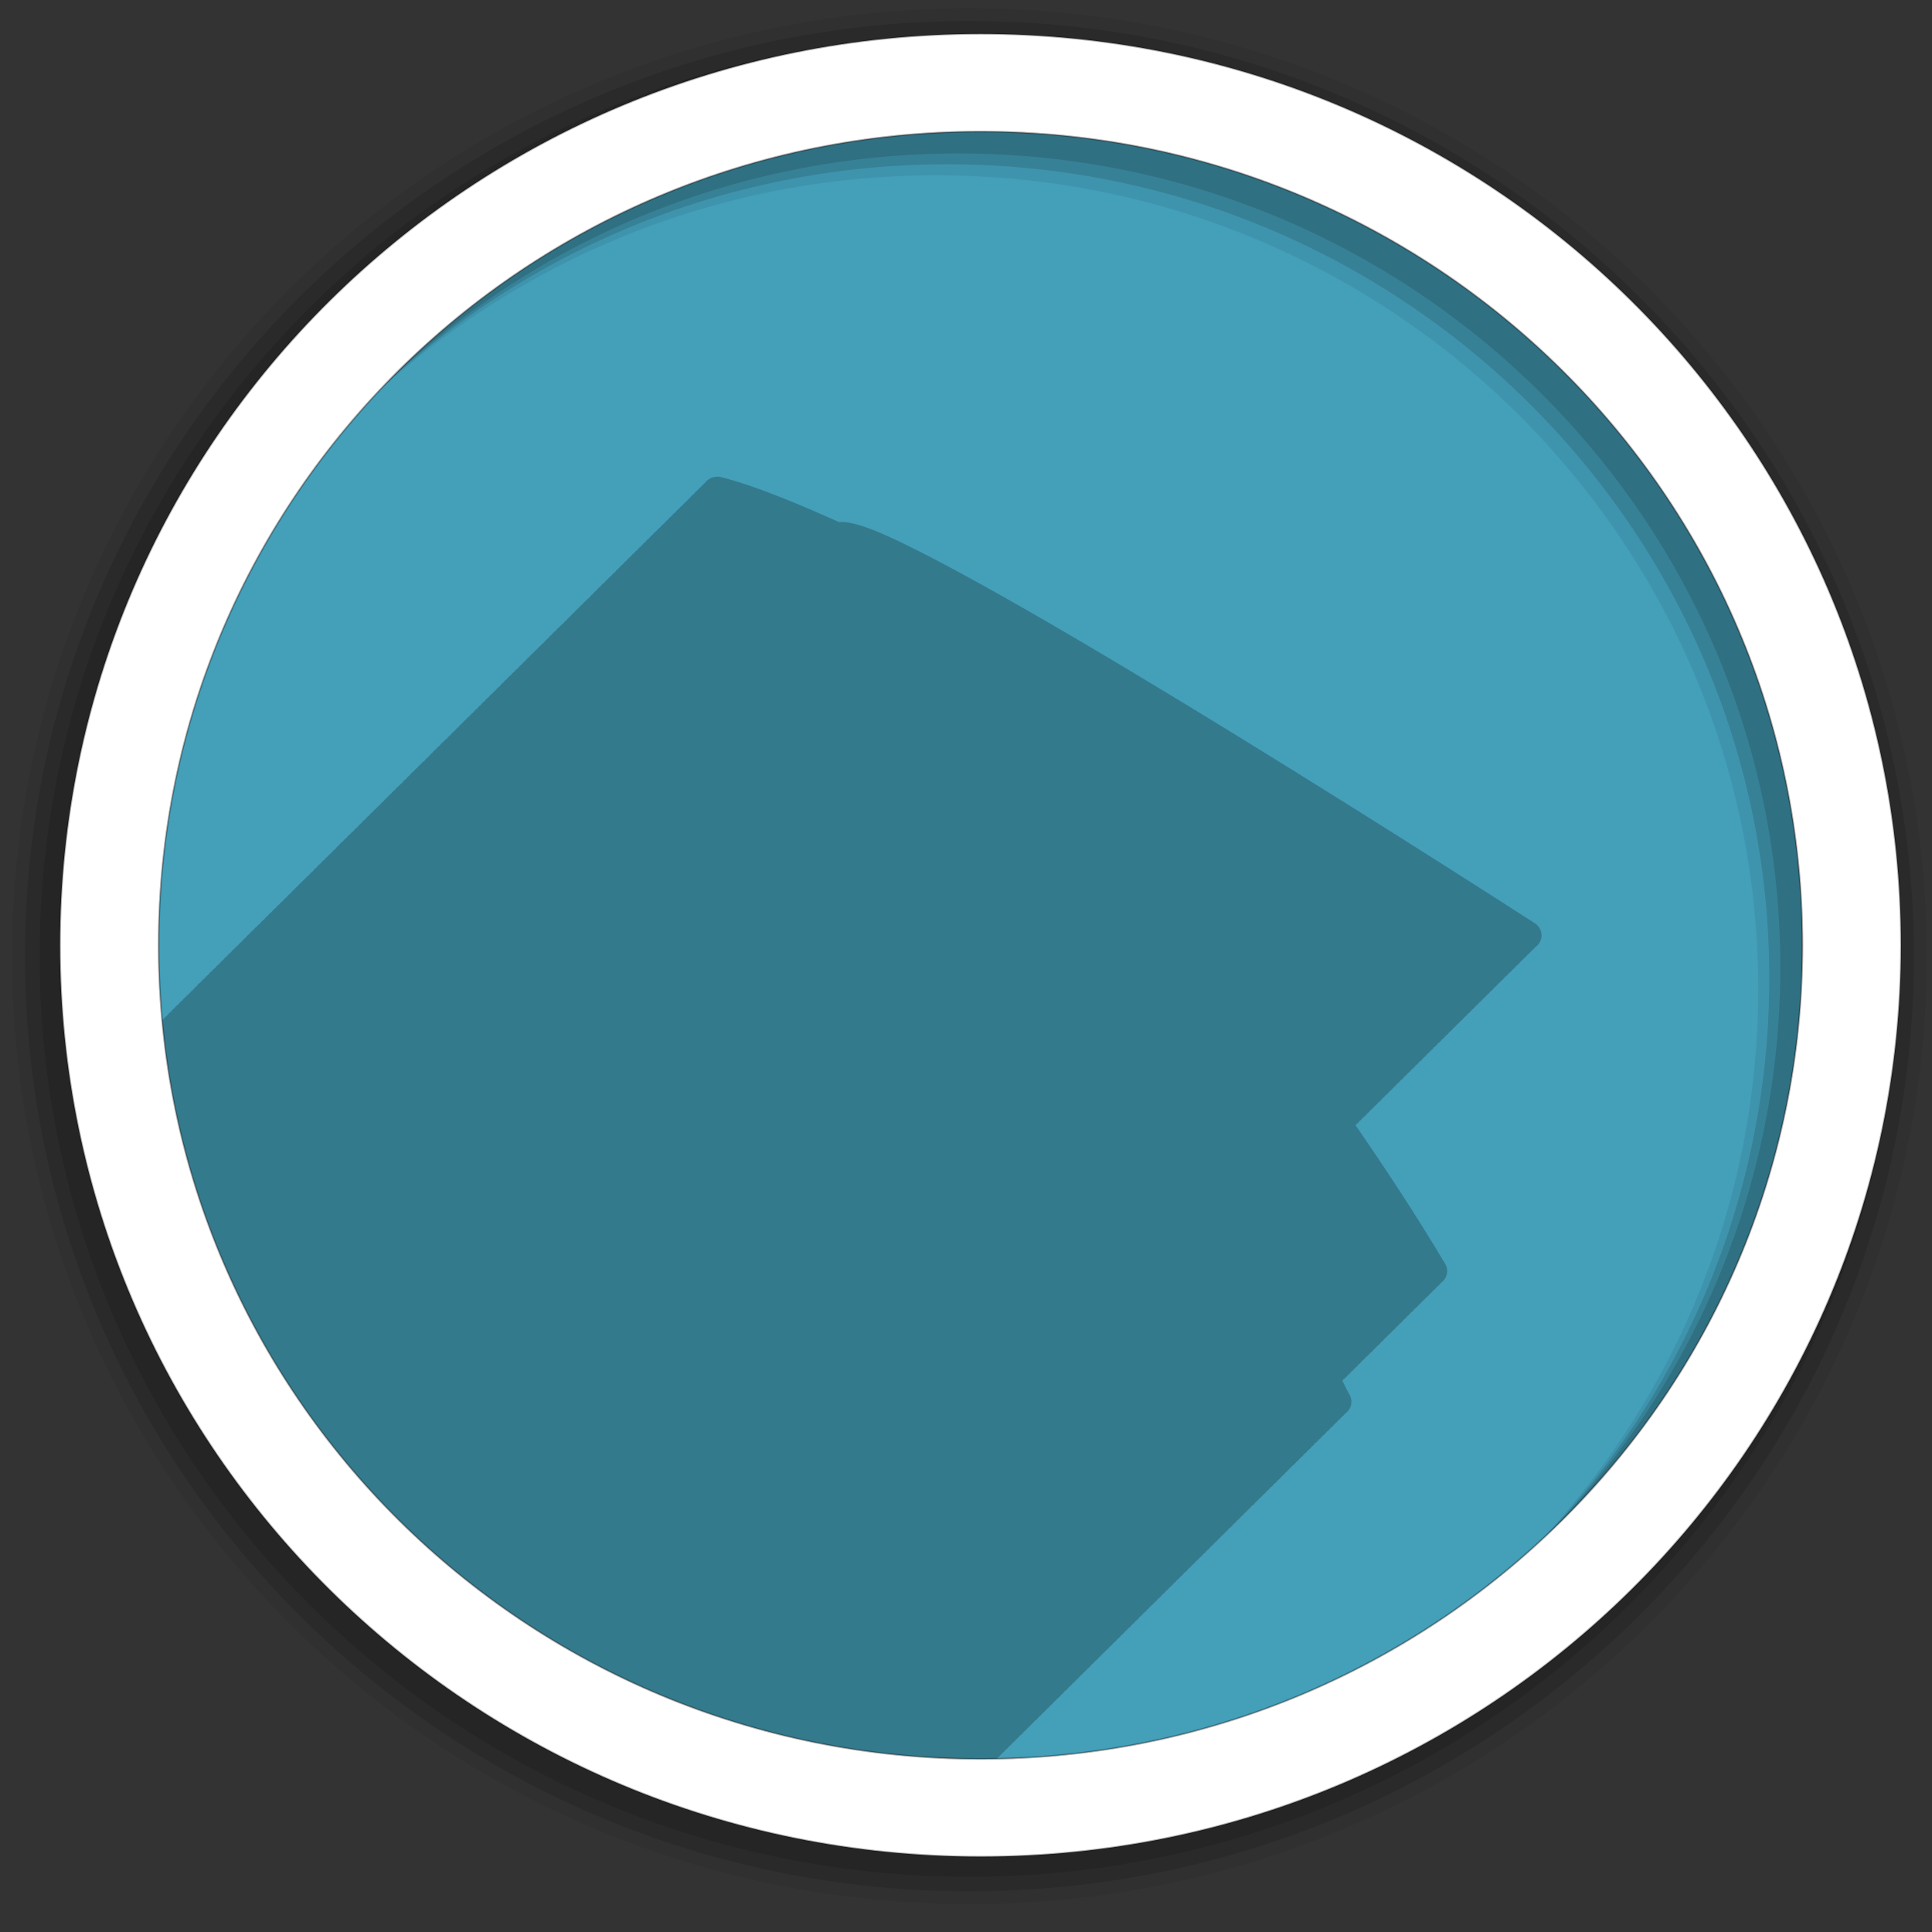 <svg width="60" height="60" viewBox="0 0 60 60" fill="none" xmlns="http://www.w3.org/2000/svg">
<rect x="0" y="0" width="60" height="60" fill="#333333" stroke="none"/>
<g id="Group">
<path id="Vector" fill-rule="evenodd" clip-rule="evenodd" d="M4.927 29.355C4.927 43.312 16.354 54.626 30.449 54.626C44.545 54.626 55.972 43.311 55.972 29.355C55.972 15.398 44.544 4.085 30.449 4.085C16.353 4.085 4.927 15.399 4.927 29.355Z" fill="#449FB9"/>
<path id="Vector_2" fill-rule="evenodd" clip-rule="evenodd" d="M22.288 14.801C22.316 14.802 22.344 14.805 22.371 14.812C23.555 15.106 25.07 15.774 26.07 16.219C26.211 16.196 26.338 16.226 26.459 16.251C26.659 16.292 26.879 16.365 27.137 16.468C27.654 16.673 28.321 17 29.116 17.416C30.705 18.25 32.795 19.454 35.044 20.8C39.542 23.492 44.677 26.748 47.676 28.679C47.864 28.805 47.928 29.049 47.825 29.249C47.79 29.318 47.737 29.374 47.676 29.415C47.644 29.461 47.604 29.5 47.559 29.53C47.527 29.576 47.488 29.616 47.443 29.646C47.41 29.692 47.371 29.731 47.326 29.761C47.295 29.805 47.259 29.84 47.217 29.87C47.184 29.918 47.143 29.957 47.096 29.989C47.064 30.034 47.025 30.074 46.98 30.104C46.948 30.15 46.908 30.189 46.863 30.22C46.831 30.265 46.792 30.305 46.747 30.335C46.714 30.381 46.675 30.42 46.63 30.45C46.599 30.494 46.563 30.529 46.521 30.559C46.489 30.606 46.449 30.643 46.404 30.674C46.371 30.722 46.331 30.762 46.284 30.793C46.252 30.839 46.212 30.879 46.167 30.909C46.135 30.954 46.096 30.994 46.051 31.024C46.018 31.07 45.979 31.11 45.934 31.14C45.904 31.183 45.867 31.218 45.825 31.248C45.792 31.296 45.752 31.335 45.705 31.367C45.672 31.414 45.634 31.452 45.588 31.482C45.556 31.528 45.516 31.568 45.471 31.598C45.439 31.643 45.4 31.683 45.355 31.713C45.322 31.759 45.283 31.799 45.238 31.829C45.208 31.872 45.171 31.907 45.129 31.937C45.097 31.983 45.057 32.022 45.012 32.052C44.979 32.101 44.939 32.14 44.892 32.171C44.86 32.217 44.82 32.257 44.775 32.287C44.743 32.333 44.704 32.372 44.659 32.402C44.627 32.448 44.587 32.488 44.542 32.518C44.51 32.563 44.471 32.603 44.426 32.633C44.395 32.676 44.358 32.712 44.316 32.741C44.284 32.788 44.245 32.826 44.2 32.857C44.167 32.905 44.126 32.945 44.079 32.976C44.047 33.022 44.008 33.061 43.963 33.091C43.931 33.137 43.891 33.177 43.846 33.207C43.814 33.253 43.775 33.292 43.73 33.322C43.699 33.366 43.663 33.401 43.62 33.431C43.589 33.477 43.549 33.515 43.504 33.546C43.471 33.594 43.43 33.634 43.383 33.665C43.351 33.71 43.312 33.75 43.267 33.78C43.235 33.826 43.195 33.866 43.15 33.896C43.118 33.942 43.079 33.981 43.034 34.011C43.003 34.055 42.967 34.09 42.924 34.12C42.892 34.168 42.851 34.207 42.804 34.239C42.772 34.285 42.733 34.323 42.688 34.354C42.656 34.4 42.616 34.439 42.571 34.469C42.539 34.515 42.499 34.555 42.454 34.585C42.422 34.631 42.383 34.67 42.338 34.7C42.306 34.745 42.268 34.782 42.225 34.812C42.194 34.857 42.155 34.894 42.112 34.924C42.107 34.931 42.102 34.939 42.097 34.946C43.022 36.282 43.969 37.722 44.881 39.249C44.997 39.445 44.947 39.694 44.764 39.83C44.761 39.833 44.757 39.835 44.753 39.837C44.726 39.879 44.69 39.914 44.648 39.946C44.642 39.95 44.635 39.953 44.63 39.957C44.603 39.995 44.571 40.032 44.531 40.061C44.525 40.065 44.519 40.068 44.513 40.072C44.486 40.11 44.454 40.147 44.414 40.177C44.409 40.18 44.405 40.184 44.4 40.188C44.373 40.226 44.338 40.263 44.298 40.292C44.293 40.296 44.288 40.299 44.283 40.303C44.256 40.342 44.225 40.374 44.185 40.404C44.181 40.407 44.175 40.408 44.17 40.411C44.143 40.452 44.11 40.489 44.068 40.52C44.065 40.522 44.061 40.524 44.057 40.527C44.03 40.568 43.994 40.604 43.952 40.635C43.947 40.638 43.942 40.639 43.937 40.642C43.91 40.683 43.877 40.72 43.835 40.751C43.83 40.755 43.823 40.758 43.817 40.761C43.79 40.8 43.758 40.837 43.719 40.866C43.713 40.87 43.709 40.873 43.704 40.877C43.677 40.916 43.642 40.952 43.602 40.981C43.597 40.985 43.593 40.989 43.587 40.992C43.56 41.031 43.529 41.067 43.489 41.097C43.482 41.102 43.474 41.107 43.467 41.111C43.441 41.148 43.411 41.18 43.372 41.209C43.369 41.211 43.365 41.214 43.361 41.216C43.334 41.258 43.298 41.293 43.256 41.324C43.252 41.327 43.248 41.329 43.245 41.332C43.217 41.373 43.181 41.408 43.139 41.44C43.133 41.444 43.127 41.447 43.121 41.451C43.094 41.489 43.062 41.526 43.023 41.555C43.017 41.56 43.01 41.562 43.004 41.566C42.977 41.604 42.945 41.642 42.906 41.671C42.901 41.675 42.897 41.678 42.891 41.682C42.864 41.72 42.833 41.757 42.793 41.786C42.786 41.791 42.778 41.796 42.771 41.801C42.745 41.838 42.715 41.87 42.676 41.898C42.673 41.901 42.669 41.903 42.665 41.905C42.638 41.947 42.602 41.982 42.56 42.014C42.556 42.016 42.552 42.018 42.549 42.021C42.521 42.062 42.485 42.098 42.443 42.129C42.437 42.133 42.431 42.136 42.425 42.14C42.398 42.178 42.366 42.215 42.326 42.245C42.321 42.249 42.314 42.252 42.308 42.255C42.281 42.294 42.249 42.331 42.21 42.36C42.205 42.364 42.2 42.367 42.195 42.371C42.168 42.41 42.133 42.446 42.093 42.475C42.088 42.479 42.084 42.483 42.079 42.486C42.052 42.525 42.02 42.558 41.98 42.587C41.976 42.59 41.97 42.592 41.966 42.595C41.938 42.635 41.905 42.672 41.864 42.703C41.86 42.706 41.856 42.708 41.853 42.71C41.825 42.752 41.789 42.787 41.747 42.819C41.741 42.823 41.735 42.825 41.729 42.829C41.717 42.847 41.704 42.864 41.689 42.88C41.771 43.052 41.855 43.216 41.911 43.313C42.024 43.51 41.97 43.761 41.783 43.894C41.78 43.896 41.776 43.898 41.773 43.901C41.744 43.941 41.709 43.979 41.667 44.009C41.663 44.012 41.66 44.014 41.656 44.016C41.627 44.057 41.593 44.091 41.55 44.121C41.549 44.122 41.548 44.124 41.547 44.124C41.518 44.167 41.478 44.205 41.434 44.236C41.432 44.237 41.431 44.239 41.43 44.24C41.401 44.283 41.361 44.32 41.317 44.352C41.316 44.353 41.315 44.355 41.313 44.355C41.284 44.398 41.245 44.436 41.2 44.467C41.199 44.468 41.198 44.47 41.197 44.471C41.168 44.513 41.132 44.551 41.087 44.583C41.083 44.586 41.078 44.587 41.073 44.59C41.045 44.63 41.013 44.668 40.971 44.698C40.967 44.701 40.964 44.703 40.96 44.706C40.931 44.746 40.897 44.783 40.854 44.814C40.851 44.816 40.847 44.815 40.843 44.817C40.815 44.858 40.78 44.896 40.738 44.926C40.736 44.927 40.736 44.928 40.734 44.929C40.705 44.972 40.665 45.01 40.621 45.041C40.62 45.042 40.619 45.044 40.617 45.045C40.589 45.087 40.549 45.125 40.505 45.157C40.503 45.157 40.502 45.159 40.501 45.16C40.472 45.203 40.436 45.24 40.392 45.272C40.388 45.275 40.384 45.277 40.381 45.279C40.352 45.32 40.318 45.357 40.275 45.388C40.271 45.39 40.268 45.392 40.264 45.395C40.235 45.436 40.201 45.473 40.158 45.503C40.154 45.506 40.148 45.507 40.144 45.51C40.116 45.55 40.083 45.586 40.042 45.615C40.04 45.616 40.039 45.618 40.038 45.619C40.009 45.661 39.969 45.699 39.925 45.73C39.924 45.731 39.923 45.733 39.922 45.734C39.892 45.777 39.853 45.814 39.809 45.846C39.807 45.847 39.806 45.849 39.805 45.849C39.776 45.892 39.74 45.93 39.696 45.961C39.692 45.964 39.688 45.966 39.685 45.969C39.656 46.01 39.622 46.046 39.579 46.077C39.575 46.08 39.572 46.082 39.568 46.084C39.539 46.125 39.505 46.162 39.462 46.192C39.459 46.195 39.455 46.197 39.451 46.2C39.423 46.24 39.389 46.274 39.346 46.304C39.344 46.305 39.344 46.307 39.342 46.308C39.313 46.35 39.273 46.388 39.229 46.42C39.228 46.421 39.227 46.422 39.226 46.423C39.197 46.466 39.157 46.504 39.113 46.535C39.111 46.536 39.11 46.538 39.109 46.539C39.08 46.581 39.04 46.619 38.996 46.651C38.995 46.652 38.994 46.653 38.992 46.654C38.963 46.697 38.927 46.735 38.883 46.766C38.879 46.769 38.873 46.77 38.868 46.773C38.84 46.813 38.809 46.852 38.766 46.882C38.763 46.884 38.759 46.886 38.755 46.889C38.727 46.93 38.693 46.963 38.65 46.993C38.648 46.994 38.648 46.996 38.646 46.997C38.617 47.04 38.578 47.077 38.533 47.109C38.532 47.11 38.531 47.112 38.53 47.112C38.501 47.155 38.461 47.193 38.417 47.224C38.415 47.225 38.414 47.227 38.413 47.228C38.384 47.271 38.344 47.308 38.3 47.34C38.299 47.341 38.298 47.343 38.297 47.343C38.267 47.386 38.231 47.424 38.187 47.455C38.183 47.458 38.177 47.459 38.172 47.462C38.144 47.502 38.113 47.541 38.071 47.571C38.067 47.574 38.063 47.576 38.059 47.578C38.031 47.619 37.997 47.656 37.954 47.686C37.951 47.689 37.946 47.688 37.943 47.69C37.915 47.73 37.88 47.768 37.837 47.798C37.836 47.799 37.835 47.801 37.834 47.802C37.805 47.844 37.765 47.882 37.721 47.914C37.719 47.915 37.718 47.916 37.717 47.917C37.688 47.96 37.648 47.998 37.604 48.029C37.603 48.03 37.602 48.032 37.6 48.033C37.572 48.075 37.535 48.113 37.491 48.145C37.487 48.147 37.484 48.149 37.48 48.152C37.452 48.193 37.417 48.23 37.374 48.26C37.371 48.263 37.367 48.265 37.364 48.267C37.335 48.308 37.301 48.345 37.258 48.376C37.254 48.378 37.251 48.38 37.247 48.383C37.218 48.424 37.184 48.457 37.141 48.488C37.14 48.489 37.139 48.49 37.138 48.491C37.109 48.534 37.069 48.572 37.025 48.603C37.023 48.604 37.023 48.606 37.021 48.607C36.992 48.649 36.953 48.687 36.908 48.718C36.907 48.719 36.906 48.721 36.904 48.722C36.876 48.765 36.84 48.802 36.795 48.834H36.792C36.789 48.836 36.787 48.836 36.784 48.837C36.755 48.879 36.722 48.918 36.679 48.949C36.675 48.952 36.671 48.954 36.668 48.957C36.639 48.997 36.605 49.034 36.562 49.065C36.558 49.068 36.555 49.07 36.551 49.072C36.523 49.113 36.488 49.146 36.445 49.177C36.444 49.178 36.443 49.179 36.442 49.18C36.413 49.223 36.373 49.261 36.329 49.292C36.327 49.293 36.327 49.295 36.325 49.296C36.296 49.338 36.257 49.376 36.212 49.408C36.211 49.409 36.21 49.41 36.209 49.411C36.18 49.454 36.14 49.492 36.096 49.523C36.094 49.524 36.093 49.526 36.092 49.527C36.063 49.569 36.027 49.607 35.983 49.639C35.978 49.642 35.973 49.643 35.968 49.646C35.94 49.686 35.908 49.724 35.866 49.754C35.862 49.757 35.859 49.759 35.855 49.761C35.827 49.802 35.792 49.839 35.749 49.87C35.746 49.872 35.742 49.871 35.739 49.873C35.71 49.913 35.675 49.951 35.633 49.981C35.631 49.982 35.631 49.984 35.629 49.985C35.6 50.028 35.561 50.065 35.516 50.097C35.515 50.098 35.514 50.1 35.513 50.1C35.484 50.143 35.444 50.181 35.4 50.212C35.398 50.213 35.397 50.215 35.396 50.216C35.367 50.259 35.331 50.296 35.287 50.328C35.283 50.33 35.279 50.333 35.276 50.335C35.247 50.376 35.213 50.413 35.17 50.443C35.166 50.446 35.163 50.448 35.159 50.451C35.131 50.491 35.096 50.529 35.053 50.559C35.049 50.562 35.044 50.563 35.039 50.566C35.011 50.605 34.978 50.642 34.937 50.671C34.935 50.672 34.935 50.673 34.933 50.674C34.904 50.717 34.865 50.755 34.82 50.786C34.819 50.787 34.818 50.789 34.817 50.79C34.788 50.832 34.748 50.87 34.704 50.902C34.702 50.903 34.702 50.904 34.7 50.905C34.671 50.948 34.635 50.986 34.591 51.017C34.587 51.02 34.584 51.022 34.58 51.024C34.551 51.065 34.517 51.102 34.474 51.133C34.471 51.135 34.467 51.137 34.463 51.14C34.435 51.181 34.4 51.218 34.358 51.248C34.354 51.251 34.35 51.253 34.347 51.255C34.318 51.296 34.284 51.33 34.241 51.36C34.239 51.361 34.239 51.363 34.237 51.364C34.208 51.406 34.169 51.444 34.124 51.476C34.123 51.477 34.122 51.478 34.121 51.479C34.092 51.522 34.052 51.559 34.008 51.591C34.006 51.592 34.005 51.594 34.004 51.595C33.975 51.637 33.935 51.675 33.891 51.706C33.89 51.707 33.889 51.709 33.888 51.71C33.858 51.753 33.822 51.79 33.778 51.822C33.775 51.825 33.771 51.827 33.767 51.829C33.739 51.87 33.704 51.907 33.662 51.938C33.658 51.94 33.654 51.942 33.651 51.945C33.622 51.986 33.588 52.019 33.545 52.049C33.544 52.05 33.543 52.052 33.541 52.053C33.512 52.096 33.473 52.133 33.428 52.165C33.427 52.166 33.426 52.167 33.425 52.168C33.396 52.211 33.356 52.249 33.312 52.28C33.31 52.281 33.31 52.283 33.308 52.284C33.279 52.326 33.239 52.364 33.195 52.396C33.194 52.397 33.193 52.398 33.192 52.399C33.163 52.442 33.127 52.48 33.082 52.511C33.078 52.514 33.072 52.515 33.068 52.518C33.039 52.558 33.008 52.597 32.966 52.627C32.962 52.629 32.958 52.631 32.955 52.634C32.926 52.675 32.892 52.712 32.849 52.742C32.846 52.745 32.841 52.744 32.838 52.746C32.81 52.786 32.775 52.824 32.732 52.854C32.731 52.855 32.73 52.857 32.729 52.858C32.7 52.9 32.66 52.938 32.616 52.969C32.614 52.97 32.614 52.972 32.612 52.973C32.583 53.016 32.544 53.053 32.499 53.085C32.498 53.086 32.497 53.088 32.496 53.089C32.467 53.131 32.431 53.169 32.386 53.2C32.383 53.203 32.379 53.205 32.375 53.208C32.347 53.248 32.312 53.285 32.27 53.316C32.266 53.319 32.262 53.321 32.259 53.323C32.23 53.364 32.196 53.401 32.153 53.431C32.148 53.435 32.143 53.436 32.139 53.439C32.11 53.478 32.078 53.514 32.036 53.543C32.035 53.544 32.034 53.546 32.033 53.547C32.004 53.59 31.964 53.627 31.92 53.659C31.919 53.66 31.918 53.661 31.916 53.662C31.887 53.705 31.848 53.743 31.803 53.774C31.802 53.775 31.801 53.777 31.8 53.778C31.771 53.82 31.735 53.858 31.69 53.89H31.687C31.684 53.891 31.682 53.892 31.679 53.893C31.651 53.935 31.617 53.974 31.574 54.005C31.57 54.008 31.567 54.01 31.563 54.012C31.534 54.053 31.5 54.09 31.457 54.121C31.453 54.123 31.45 54.125 31.446 54.128C31.418 54.169 31.383 54.202 31.34 54.233C31.339 54.233 31.338 54.235 31.337 54.236C31.308 54.279 31.268 54.316 31.224 54.348C31.223 54.349 31.222 54.351 31.22 54.352C31.191 54.394 31.152 54.432 31.107 54.464C31.106 54.464 31.105 54.466 31.104 54.467C31.075 54.51 31.035 54.547 30.991 54.579C30.989 54.58 30.988 54.582 30.987 54.583C30.977 54.597 30.966 54.612 30.954 54.626C30.786 54.629 30.62 54.633 30.451 54.633C17.146 54.633 6.217 44.55 5.034 31.682C5.047 31.67 5.059 31.659 5.074 31.649C5.104 31.607 5.142 31.574 5.183 31.545C5.216 31.497 5.257 31.458 5.304 31.426C5.335 31.38 5.372 31.341 5.417 31.31C5.449 31.263 5.49 31.223 5.537 31.191C5.569 31.146 5.608 31.106 5.653 31.076C5.685 31.031 5.725 30.991 5.77 30.96C5.8 30.918 5.838 30.885 5.879 30.856C5.911 30.808 5.953 30.769 5.999 30.737C6.031 30.691 6.068 30.652 6.112 30.621C6.145 30.574 6.186 30.534 6.233 30.502C6.265 30.457 6.304 30.417 6.349 30.387C6.381 30.342 6.421 30.302 6.466 30.271C6.497 30.228 6.535 30.189 6.579 30.16C6.609 30.116 6.649 30.081 6.692 30.051C6.724 30.003 6.765 29.964 6.812 29.932C6.845 29.885 6.882 29.844 6.929 29.813C6.961 29.768 7 29.728 7.045 29.698C7.077 29.653 7.117 29.612 7.162 29.582C7.194 29.537 7.233 29.497 7.278 29.467C7.309 29.425 7.346 29.392 7.388 29.362C7.42 29.314 7.461 29.275 7.508 29.243C7.539 29.198 7.576 29.158 7.621 29.128C7.654 29.081 7.694 29.04 7.741 29.009C7.773 28.964 7.813 28.924 7.858 28.893C7.89 28.848 7.929 28.808 7.974 28.778C8.004 28.736 8.042 28.703 8.084 28.673C8.116 28.625 8.157 28.586 8.204 28.554C8.235 28.509 8.272 28.469 8.317 28.439C8.35 28.392 8.39 28.351 8.437 28.32C8.469 28.275 8.509 28.235 8.554 28.204C8.586 28.159 8.625 28.119 8.67 28.089C8.7 28.047 8.738 28.014 8.78 27.985C8.811 27.938 8.851 27.9 8.896 27.869C8.929 27.82 8.969 27.782 9.016 27.75C9.049 27.703 9.086 27.662 9.133 27.631C9.165 27.586 9.205 27.546 9.25 27.515C9.282 27.47 9.321 27.43 9.366 27.4C9.397 27.356 9.436 27.318 9.479 27.288C9.51 27.245 9.55 27.21 9.592 27.18C9.624 27.132 9.666 27.093 9.712 27.061C9.745 27.014 9.782 26.973 9.829 26.942C9.861 26.897 9.901 26.857 9.946 26.826C9.978 26.781 10.017 26.741 10.062 26.711C10.094 26.666 10.134 26.626 10.179 26.596C10.209 26.553 10.246 26.52 10.288 26.491C10.32 26.443 10.362 26.404 10.408 26.372C10.44 26.326 10.477 26.287 10.521 26.256C10.554 26.209 10.595 26.169 10.642 26.137C10.674 26.092 10.713 26.052 10.758 26.022C10.79 25.977 10.83 25.937 10.875 25.907C10.905 25.864 10.942 25.831 10.984 25.802C11.016 25.754 11.058 25.715 11.104 25.683C11.136 25.637 11.173 25.598 11.217 25.568C11.25 25.52 11.291 25.48 11.338 25.448C11.37 25.403 11.409 25.363 11.454 25.333C11.486 25.288 11.526 25.248 11.571 25.218C11.602 25.174 11.64 25.135 11.684 25.106C11.714 25.062 11.754 25.027 11.797 24.997C11.829 24.949 11.869 24.91 11.917 24.878C11.949 24.831 11.987 24.79 12.034 24.759C12.066 24.714 12.105 24.674 12.15 24.644C12.182 24.599 12.222 24.559 12.267 24.529C12.299 24.483 12.338 24.443 12.383 24.413C12.413 24.371 12.451 24.338 12.493 24.308C12.525 24.261 12.566 24.221 12.613 24.189C12.644 24.144 12.681 24.105 12.726 24.074C12.758 24.027 12.799 23.986 12.846 23.955C12.878 23.91 12.918 23.87 12.963 23.84C12.995 23.794 13.034 23.754 13.079 23.724C13.109 23.682 13.147 23.649 13.189 23.62C13.221 23.572 13.262 23.532 13.309 23.5C13.34 23.455 13.377 23.416 13.422 23.385C13.454 23.338 13.495 23.297 13.542 23.266C13.574 23.221 13.614 23.181 13.659 23.151C13.691 23.105 13.73 23.065 13.775 23.035C13.805 22.993 13.843 22.96 13.885 22.931C13.916 22.884 13.956 22.847 14.001 22.815C14.034 22.766 14.074 22.728 14.121 22.696C14.154 22.649 14.191 22.608 14.238 22.577C14.27 22.532 14.309 22.492 14.354 22.462C14.387 22.416 14.426 22.376 14.471 22.346C14.502 22.302 14.541 22.264 14.584 22.234C14.615 22.191 14.654 22.156 14.697 22.126C14.729 22.078 14.771 22.039 14.817 22.007C14.85 21.96 14.887 21.919 14.934 21.888C14.966 21.843 15.005 21.803 15.05 21.773C15.083 21.727 15.122 21.687 15.167 21.657C15.199 21.612 15.239 21.572 15.284 21.542C15.314 21.5 15.351 21.466 15.393 21.437C15.425 21.389 15.467 21.35 15.513 21.318C15.545 21.273 15.582 21.233 15.626 21.203C15.659 21.155 15.7 21.115 15.746 21.084C15.778 21.038 15.818 20.998 15.863 20.968C15.895 20.923 15.934 20.883 15.98 20.853C16.01 20.811 16.047 20.777 16.089 20.748C16.121 20.7 16.163 20.661 16.209 20.629C16.241 20.584 16.277 20.544 16.322 20.514C16.355 20.466 16.395 20.426 16.442 20.395C16.474 20.349 16.514 20.309 16.559 20.279C16.591 20.234 16.631 20.194 16.676 20.164C16.707 20.12 16.745 20.082 16.789 20.052C16.819 20.008 16.859 19.974 16.902 19.944C16.934 19.895 16.974 19.857 17.022 19.825C17.054 19.777 17.092 19.736 17.138 19.706C17.17 19.66 17.21 19.62 17.255 19.59C17.287 19.545 17.326 19.505 17.372 19.475C17.403 19.43 17.444 19.393 17.488 19.363C17.518 19.32 17.555 19.284 17.598 19.255C17.63 19.206 17.671 19.167 17.718 19.136C17.749 19.09 17.786 19.051 17.831 19.02C17.863 18.973 17.904 18.932 17.951 18.901C17.983 18.856 18.022 18.816 18.067 18.786C18.1 18.741 18.139 18.7 18.184 18.67C18.214 18.628 18.252 18.595 18.294 18.566C18.326 18.518 18.367 18.478 18.414 18.447C18.445 18.401 18.482 18.362 18.527 18.331C18.559 18.284 18.6 18.243 18.647 18.212C18.679 18.167 18.718 18.127 18.764 18.097C18.796 18.052 18.835 18.011 18.88 17.981C18.91 17.939 18.948 17.906 18.989 17.877C19.021 17.83 19.061 17.793 19.106 17.761C19.138 17.713 19.176 17.674 19.223 17.642C19.255 17.595 19.296 17.554 19.343 17.523C19.375 17.478 19.414 17.438 19.459 17.408C19.491 17.363 19.531 17.322 19.576 17.292C19.607 17.248 19.645 17.21 19.689 17.18C19.719 17.137 19.759 17.102 19.802 17.072C19.834 17.024 19.875 16.985 19.922 16.953C19.955 16.906 19.992 16.865 20.039 16.834C20.071 16.789 20.11 16.749 20.155 16.719C20.187 16.674 20.227 16.633 20.272 16.603C20.304 16.558 20.343 16.518 20.389 16.488C20.419 16.445 20.456 16.412 20.498 16.383C20.53 16.335 20.572 16.296 20.618 16.264C20.65 16.219 20.686 16.179 20.731 16.149C20.764 16.101 20.805 16.061 20.851 16.03C20.883 15.985 20.923 15.944 20.968 15.914C21 15.869 21.039 15.829 21.084 15.799C21.115 15.757 21.152 15.723 21.194 15.694C21.226 15.646 21.267 15.607 21.314 15.575C21.346 15.53 21.382 15.49 21.427 15.46C21.46 15.412 21.5 15.372 21.547 15.341C21.579 15.296 21.619 15.255 21.664 15.225C21.696 15.18 21.735 15.14 21.78 15.11C21.812 15.066 21.85 15.028 21.893 14.998C21.982 14.871 22.13 14.799 22.287 14.807" fill="black" fill-opacity="0.235"/>
<path id="Vector_3" fill-rule="evenodd" clip-rule="evenodd" d="M30.106 0.258C46.526 0.258 59.837 13.438 59.837 29.696C59.837 45.953 46.526 59.134 30.106 59.134C13.686 59.134 0.374 45.953 0.374 29.696C0.374 13.438 13.686 0.258 30.106 0.258ZM29.077 5.445C14.98 5.445 3.554 16.758 3.554 30.715C3.554 44.672 14.98 55.986 29.077 55.986C43.173 55.986 54.603 44.672 54.603 30.715C54.603 16.758 43.173 5.445 29.077 5.445Z" fill="black" fill-opacity="0.067"/>
<g id="Group_2">
<path id="Vector_4" fill-rule="evenodd" clip-rule="evenodd" d="M30.106 0.652C46.306 0.652 59.438 13.655 59.438 29.694C59.438 45.734 46.306 58.736 30.106 58.736C13.907 58.736 0.775 45.734 0.775 29.694C0.775 13.655 13.907 0.652 30.106 0.652ZM29.42 5.103C15.324 5.103 3.898 16.417 3.898 30.374C3.898 44.331 15.324 55.644 29.42 55.644C43.516 55.644 54.946 44.331 54.946 30.374C54.946 16.417 43.516 5.103 29.42 5.103Z" fill="black" fill-opacity="0.129"/>
<path id="Vector_5" fill-rule="evenodd" clip-rule="evenodd" d="M30.106 1.107C46.053 1.107 58.98 13.907 58.98 29.696C58.98 45.485 46.053 58.284 30.106 58.284C14.159 58.284 1.232 45.485 1.232 29.696C1.232 13.907 14.159 1.107 30.106 1.107ZM29.763 4.766C15.667 4.766 4.24 16.079 4.24 30.036C4.24 43.993 15.667 55.307 29.763 55.307C43.859 55.307 55.289 43.993 55.289 30.036C55.289 16.079 43.859 4.766 29.763 4.766Z" fill="black" fill-opacity="0.129"/>
</g>
<path id="Vector_6" fill-rule="evenodd" clip-rule="evenodd" d="M30.45 1.05C46.239 1.05 59.038 13.723 59.038 29.355C59.038 44.989 46.238 57.661 30.45 57.661C14.661 57.661 1.862 44.987 1.862 29.355C1.862 13.722 14.662 1.05 30.45 1.05ZM30.45 4.086C16.354 4.086 4.927 15.399 4.927 29.356C4.927 43.313 16.354 54.626 30.45 54.626C44.546 54.626 55.976 43.313 55.976 29.356C55.976 15.399 44.546 4.086 30.45 4.086Z" fill="white" stroke="black" stroke-opacity="0.31" stroke-width="0.054"/>
</g>
</svg>
